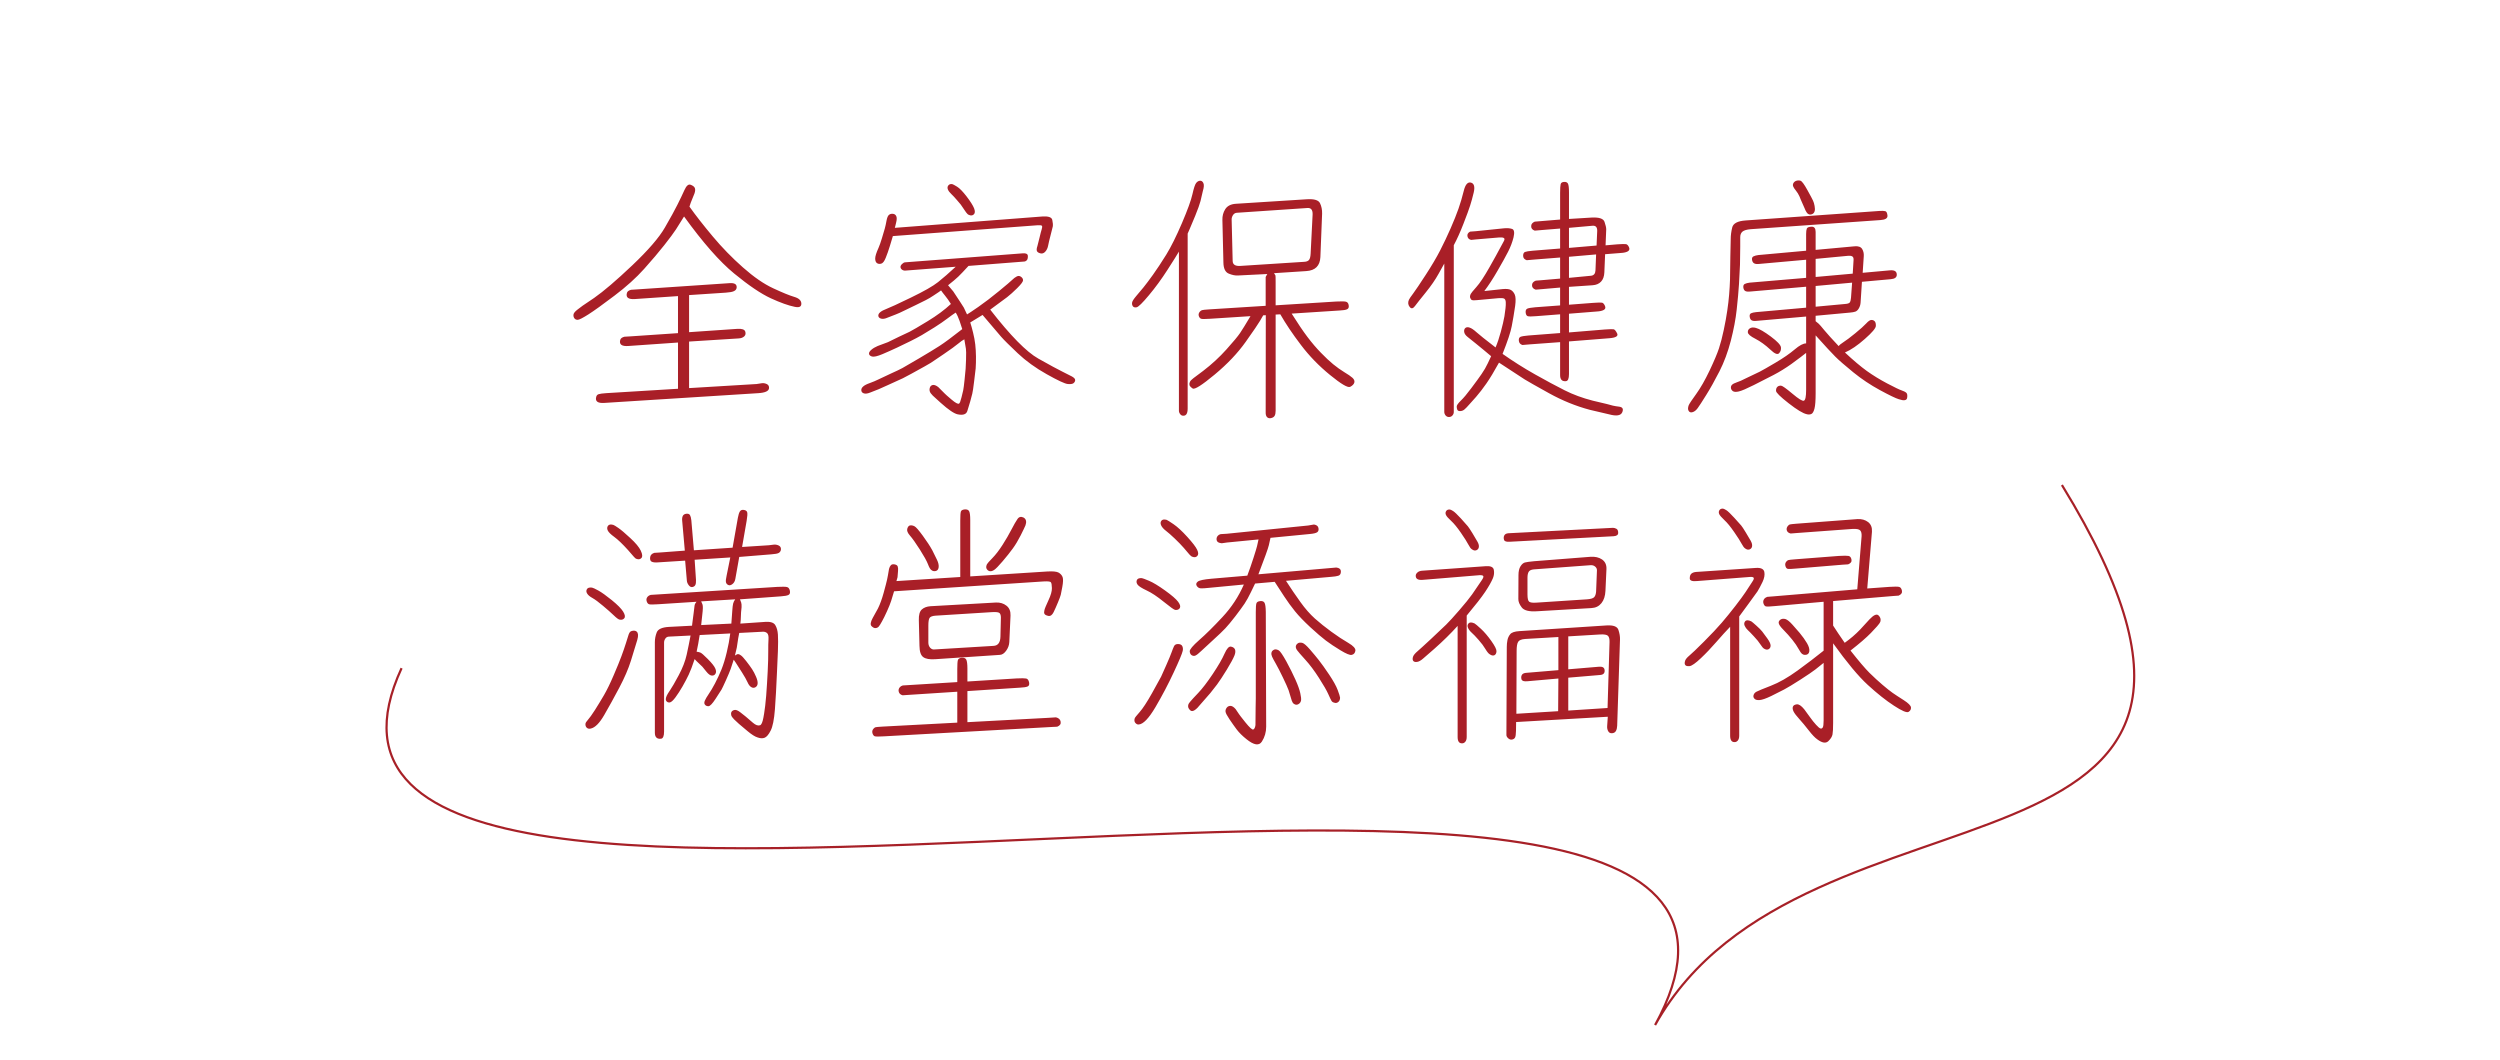 <svg xmlns="http://www.w3.org/2000/svg" width="640" height="271.297" viewBox="0 0 640 271.297"><path fill="#A91F27" d="M176.503 52.901c1.596 2.25 3.588 4.792 5.967 7.635 2.369 2.83 4.951 5.479 7.721 7.923 2.775 2.457 5.361 4.242 7.762 5.35 2.399 1.121 4.188 1.843 5.383 2.197 1.186.346 1.787.915 1.809 1.712.021.81-.549 1.078-1.701.829-1.605-.324-3.648-1.054-6.137-2.195-2.487-1.152-5.61-3.252-9.334-6.31-3.736-3.057-8.021-7.935-12.856-14.62-.796 1.303-1.495 2.411-2.078 3.316-.591.904-1.581 2.238-2.981 4.017-1.399 1.773-3.111 3.8-5.145 6.07-2.025 2.271-4.566 4.566-7.602 6.859-3.035 2.305-5.275 3.907-6.697 4.812-1.432.904-2.336 1.366-2.714 1.376-.386.012-.667-.128-.87-.407-.206-.29-.271-.626-.206-1 .066-.335.409-.745 1.021-1.217.626-.476 1.057-.797 1.314-.99l2.929-1.98c2.423-1.692 5.675-4.469 9.766-8.345 4.092-3.888 6.868-7.097 8.344-9.658 1.477-2.551 2.553-4.512 3.23-5.879.688-1.366 1.279-2.614 1.786-3.735.507-1.131 1.033-1.581 1.604-1.356.571.216.926.495 1.055.818.141.322.119.786-.074 1.367l-.98 2.433-.316.978zm-2.936 46.62v-11.833l-12.672.883c-1.713.129-2.414-.378-2.122-1.519.086-.399.44-.679 1.076-.852l1.485-.086 12.232-.829v-9.484l-10.973.752c-1.699.131-2.412-.374-2.109-1.517.074-.397.44-.679 1.064-.85l1.486-.098 23.75-1.603c1.283-.086 1.885.3 1.799 1.162-.045.386-.259.666-.668.871-.398.205-1.088.333-2.078.399l-9.431.624v9.495l12.392-.851c1.141-.064 1.8.162 1.98.679.174.517.088.936-.269 1.26-.364.323-.851.495-1.485.517l-12.618.797v11.916l17.291-1.043 1.376-.216c.443-.043.862.043 1.271.249.398.215.57.56.527 1.045-.074.731-.991 1.15-2.734 1.26l-39.404 2.496c-1.701.12-2.399-.387-2.111-1.518.086-.378.305-.623.647-.721.343-.109.979-.195 1.907-.258l18.391-1.127zM243.774 47.132c.171.033.58.26 1.235.657.647.397 1.466 1.236 2.445 2.507.969 1.271 1.604 2.273 1.907 3.015.287.733.269 1.259-.066 1.571-.334.323-.753.356-1.26.131-.238-.086-.475-.303-.733-.669l-1.354-1.98c-.098-.105-.432-.483-.969-1.141-.551-.646-1.034-1.162-1.455-1.562-.42-.387-.709-.774-.871-1.174-.15-.41-.107-.741.129-1.033.236-.279.571-.387.992-.322m4.164 20.941c-1.15 1.26-2.023 2.174-2.617 2.745-.59.56-1.461 1.302-2.615 2.207.506.569.947 1.088 1.325 1.571l1.767 2.681c.505.786.816 1.27.947 1.483l.505 1.078.312.657c.334-.184 1.303-.84 2.919-1.949 1.603-1.119 3.357-2.453 5.265-4.026 1.906-1.571 3.037-2.528 3.393-2.886.354-.354.73-.646 1.131-.85.406-.217.783-.184 1.138.096.356.269.519.583.485.928-.033.343-.527 1-1.507 1.969-.979.97-1.841 1.733-2.573 2.305-.731.569-2.176 1.626-4.316 3.186 5.166 6.645 9.268 10.821 12.294 12.521 3.026 1.702 5.071 2.812 6.138 3.328 1.064.517 1.883.927 2.465 1.25.57.312.861.624.85.947-.01.312-.16.569-.43.784-.269.206-.775.28-1.496.206-.723-.077-2.508-.904-5.362-2.509-2.853-1.593-5.33-3.391-7.428-5.371-2.101-1.993-3.521-3.393-4.243-4.223-.721-.817-2.304-2.679-4.748-5.576-.043.023-1.096.657-3.153 1.926.235.714.474 1.583.722 2.597.26 1.022.442 2.024.559 3.015.107.99.172 2.023.184 3.111.01 1.076-.012 2.087-.076 3.036-.064.548-.192 1.647-.396 3.305-.193 1.647-.357 2.702-.475 3.176-.109.474-.281 1.131-.517 1.959-.226.831-.485 1.657-.755 2.488-.278.838-1.088 1.107-2.433.838-.905-.172-2.367-1.15-4.383-2.959l-1.29-1.174c-.551-.464-.97-.882-1.248-1.26-.281-.378-.379-.795-.281-1.26.086-.464.334-.744.722-.85.386-.109.881.062 1.464.505l1.702 1.702c.105.129.667.624 1.679 1.485 1.012.862 1.659 1.217 1.947 1.064.195-.105.398-.634.636-1.603l.44-1.83c.086-.42.207-1.324.348-2.705.148-1.376.234-2.302.269-2.787.031-.484.062-1.26.105-2.336.045-1.528.033-2.455-.031-2.767l-.409-2.434c-.42.205-.947.581-1.593 1.121-.634.538-1.886 1.443-3.745 2.712-1.864 1.27-2.94 1.991-3.221 2.174-.281.184-.808.484-1.561.905l-3.469 1.918c-1.076.591-1.787.967-2.152 1.139l-3.877 1.767c-1.365.624-2.129.979-2.303 1.033l-2.111.83c-.698.289-1.248.375-1.657.246s-.636-.376-.679-.741c-.043-.366.109-.711.465-1.023.342-.313.926-.614 1.732-.895.807-.289 1.573-.612 2.283-.967.721-.355 1.742-.841 3.088-1.455 1.346-.603 2.336-1.076 2.952-1.411.624-.344 2.033-1.162 4.24-2.465 2.209-1.302 3.964-2.368 5.255-3.197 1.29-.828 3.23-2.273 5.825-4.307-.131-.442-.354-1.129-.679-2.066-.336-.938-.658-1.659-1.002-2.164-.526.333-1.238.85-2.141 1.528-.904.688-2.004 1.442-3.295 2.26-1.295.819-2.371 1.476-3.23 1.973-.861.493-1.819 1.001-2.876 1.529-1.055.526-2.207 1.086-3.454 1.669-1.25.59-2.51 1.149-3.779 1.688-1.283.538-2.154.733-2.64.604-.483-.14-.741-.378-.774-.701-.033-.322.174-.667.604-1.034.43-.374.969-.688 1.625-.967l2.617-.98 2.842-1.39 2.682-1.26c.73-.374 2.283-1.279 4.649-2.722 2.37-1.443 4.352-2.909 5.942-4.404-.505-.818-1-1.528-1.485-2.111-.483-.591-.827-1.043-1.033-1.357l-.667.476-1.248.829c-.635.431-1.303.828-2.004 1.184-.688.366-1.541.787-2.551 1.26l-2.811 1.356c-.979.485-1.755.84-2.305 1.045l-2.109.819c-.667.3-1.229.376-1.657.257-.431-.129-.667-.354-.71-.7-.033-.333.129-.656.496-.957.363-.302.924-.593 1.668-.873.741-.27 2.798-1.217 6.169-2.853 3.357-1.624 5.685-2.95 6.964-3.972 1.283-1.025 2.788-2.328 4.512-3.931l-12.801.979c-.312.043-.604-.02-.872-.184-.259-.172-.409-.386-.452-.646-.043-.269.076-.538.366-.828.278-.281.548-.432.798-.452l30.154-2.305c.841-.064 1.27.171 1.281.711.012.538-.098.903-.301 1.098-.216.205-.441.301-.701.301l-14.193 1.113zm-18.861-9.744l37.758-2.907c1.549-.107 2.409.193 2.549.883.152.698.195 1.248.131 1.669l-.947 3.757c-.064.248-.15.667-.271 1.25-.116.569-.354 1.064-.721 1.462-.365.398-.795.539-1.258.41-.474-.129-.766-.324-.871-.603-.109-.27-.066-.688.129-1.26.183-.669.376-1.442.58-2.303.195-.861.377-1.521.518-1.982.15-.462.162-.765.053-.902-.117-.131-.473-.184-1.064-.141l-37.09 2.776c-.162.593-.422 1.442-.776 2.573-.343 1.119-.698 2.121-1.056 3.003-.354.885-.742 1.38-1.161 1.485-.419.109-.774.066-1.078-.139-.288-.204-.44-.583-.452-1.152-.01-.569.28-1.497.861-2.776.238-.528.519-1.325.852-2.413.346-1.088.592-1.915.743-2.508.16-.593.312-1.259.44-2.004.141-.741.336-1.236.593-1.462.248-.238.581-.336.991-.312.408.02.709.203.893.558.195.366.184.948-.031 1.767l-.152.636-.163.635zM334.705 53.248l-18.142 1.227c-.399.043-.711.259-.949.634-.225.378-.332.756-.312 1.131l.26 10.572c.021.926.679 1.348 1.98 1.262l16.279-1.045c.592-.023 1.012-.172 1.258-.453.262-.292.4-.84.443-1.656l.506-10.002c.043-1.175-.398-1.736-1.323-1.67m-11.327 27.475c-.117.204-.398.678-.819 1.421-.419.731-1.646 2.528-3.669 5.383-2.035 2.864-4.674 5.652-7.936 8.364-3.264 2.714-5.135 3.899-5.63 3.563-.495-.333-.765-.635-.819-.904-.055-.258-.023-.515.107-.765.107-.278.41-.603.914-.979l2.488-1.863c2.195-1.679 4.178-3.51 5.954-5.49 1.776-1.97 2.94-3.381 3.497-4.21.562-.828 1.443-2.26 2.66-4.307l-10.314.667c-1.235.078-2.002.088-2.281.012-.279-.074-.494-.312-.635-.71-.129-.397-.031-.787.301-1.162.173-.173.354-.292.537-.347.195-.062.788-.129 1.8-.193l14.479-.914v-7.385l.41-.755-7.504.376c-.7.043-1.486-.116-2.369-.483-.883-.366-1.334-1.323-1.357-2.854l-.257-10.852c-.033-1.033.202-1.959.731-2.788.527-.828 1.421-1.29 2.68-1.378l18.261-1.162c1.829-.107 2.94.225 3.314 1.012.378.776.562 1.669.538 2.681l-.44 11.1c-.107 2.25-1.302 3.447-3.595 3.595l-8.27.538c.217.314.334.52.365.593.035.086.043.745.043 1.962v5.673l15.516-.971c1.271-.062 2.09-.053 2.476.043.397.098.636.399.71.916.088.517-.043.851-.408 1.022-.356.173-.98.271-1.885.313l-12.307.797c1.541 2.453 2.886 4.445 4.04 5.974 1.15 1.52 2.305 2.874 3.454 4.048 1.143 1.186 2.186 2.154 3.134 2.94.947.775 1.905 1.454 2.853 2.035.959.569 1.658 1.055 2.09 1.442.429.398.581.796.474 1.217-.119.419-.474.786-1.055 1.088-.593.312-2.316-.702-5.159-3.025-2.852-2.326-5.338-4.89-7.459-7.697-2.133-2.8-3.888-5.416-5.275-7.838l-1.197.062v24.601c0 .571-.086 1.002-.246 1.295-.172.3-.464.495-.883.6-.42.109-.773.033-1.045-.214-.268-.258-.398-.679-.377-1.271l.031-24.846-.666.03zm-19.337-20.92v44.787c0 1.271-.386 1.876-1.161 1.833-.291 0-.551-.131-.754-.41-.216-.269-.323-.562-.323-.885v-40.717c-.421.733-1.388 2.281-2.917 4.652-1.52 2.367-3.111 4.543-4.76 6.512-1.646 1.98-2.703 3.004-3.155 3.09s-.774 0-.957-.267c-.193-.262-.259-.583-.193-.959.062-.355.419-.905 1.055-1.657.646-.745 1.26-1.488 1.862-2.219.604-.745 1.412-1.821 2.434-3.24 1.014-1.412 2.143-3.136 3.392-5.136 1.238-2.016 2.573-4.706 4.017-8.075 1.442-3.381 2.336-5.838 2.679-7.386.345-1.54.659-2.499.938-2.854.269-.355.591-.56.97-.603.375-.033.678.15.881.571.217.419.174 1.107-.117 2.055l-.603 2.585c-.194.753-.646 2.023-1.366 3.8-.733 1.776-1.197 2.896-1.412 3.359-.208.465-.379.852-.51 1.164zM408.604 65.133l-6.945.603v5.395l5.619-.538c.732-.066 1.119-.519 1.162-1.356l.164-4.104zm.118-2.274l.163-3.745c.02-.947-.378-1.39-1.196-1.323l-6.029.538v5.135l7.062-.605zm2.303-.051l3.003-.26c1.197-.086 1.938-.096 2.242-.043.288.055.537.312.752.776.203.452.117.807-.28 1.055-.409.235-.979.376-1.743.419l-4.09.323-.195 4.664c-.043 1.01-.324 1.798-.838 2.345-.52.56-1.24.872-2.188.938l-6.029.409v4.574l6.181-.473c1.248-.087 2.001-.108 2.27-.054.28.054.53.323.745.795.226.474.129.819-.27 1.057-.397.227-.99.366-1.766.409l-7.16.569v4.793l9.184-.755c1.217-.088 1.973-.107 2.25-.053.28.053.58.417.904 1.086.312.679-.367 1.078-2.023 1.207l-10.314.816v8.354c0 1.162-.257 1.767-.775 1.821-.516.043-.893-.055-1.131-.324-.246-.257-.367-.678-.367-1.239v-8.429l-7.782.571-1.864.16c-.548-.172-.85-.526-.912-1.053-.066-.54.074-.886.409-1.036.331-.138 1.022-.257 2.044-.345l8.105-.624v-4.8l-6.047.472c-1.229.109-1.974.109-2.262 0-.281-.107-.453-.409-.508-.924-.054-.519.098-.852.432-1.002.334-.141 1.012-.26 2.014-.346l6.371-.474v-4.573l-4.414.386-1.828.152c-.647-.207-.969-.593-.947-1.164 0-.505.312-.884.947-1.141l1.517-.119 4.726-.409v-5.395l-6.683.528-1.864.161c-.623-.204-.936-.604-.916-1.161 0-.507.164-.819.476-.948.323-.129.979-.237 1.991-.323l6.996-.562v-5.112l-4.628.377-1.864.161c-.633-.214-.936-.604-.912-1.162 0-.507.301-.885.912-1.143l1.541-.128 4.951-.409v-6.783c0-1.195.055-1.959.141-2.293.098-.345.391-.528.873-.56.484-.033.819.117.991.44.183.334.269 1.1.269 2.326v6.717l5.803-.355c1.918-.097 3.014.27 3.295 1.111.292.839.433 1.475.433 1.894l-.168 4.108zm-31.038 11.703l4.705-.507c.947-.086 1.635-.012 2.068.214.429.238.771.636 1.021 1.197.246.569.281 1.539.098 2.905-.293 1.98-.582 3.704-.874 5.19-.278 1.485-1.064 3.844-2.347 7.084 2.648 1.862 5.404 3.617 8.279 5.233 2.876 1.614 5.395 2.981 7.59 4.079 2.188 1.109 4.598 1.992 7.245 2.671l3.575.85c1.064.335 2.091.56 3.058.667.972.098 1.259.581.894 1.442-.367.862-1.486 1.045-3.357.538l-4.953-1.162c-3.556-.947-7.021-2.356-10.41-4.23-3.381-1.873-5.459-3.057-6.247-3.542-.774-.493-2.972-1.937-6.588-4.308-1.237 2.25-2.313 4.028-3.219 5.331-.905 1.302-1.788 2.444-2.647 3.435l-1.638 1.829c-.569.657-1.002 1.109-1.313 1.368-.301.27-.656.418-1.064.441-.422.031-.68-.086-.799-.355-.106-.28-.161-.562-.14-.873.021-.301.376-.784 1.055-1.452.69-.657 1.583-1.724 2.683-3.2 1.107-1.474 1.98-2.667 2.617-3.595.643-.924 1.171-1.841 1.59-2.745l.862-1.828c-.882-.712-1.54-1.26-1.958-1.639l-1.961-1.604c-.838-.699-1.528-1.249-2.066-1.659-.526-.407-.838-.838-.914-1.29-.064-.452.033-.796.3-1.033.28-.227.646-.258 1.121-.086.472.159 1.053.56 1.731 1.174.689.624 2.316 1.926 4.878 3.896.485-1.129.936-2.477 1.356-4.036.422-1.55.722-2.864.916-3.94l.279-2.078c.064-.571.086-1.076.064-1.519-.021-.44-.141-.741-.355-.894-.226-.159-.721-.202-1.506-.149l-5.545.505c-.637.066-1.043.066-1.238-.01-.184-.076-.336-.26-.453-.548-.118-.305-.063-.647.141-1.045.086-.195.561-.776 1.432-1.755.883-.98 1.992-2.649 3.338-5.03 1.345-2.378 2.207-3.938 2.593-4.692.39-.765.733-1.391 1.025-1.886.3-.495.321-.807.062-.947-.245-.129-.624-.182-1.131-.139l-5.962.505-1.26.129c-.528-.105-.842-.409-.947-.912-.109-.507.117-.905.666-1.209l1.541-.117 7.126-.733c.819-.073 1.507-.03 2.068.152.558.172.688.894.397 2.152-.302 1.217-.764 2.445-1.388 3.673-.636 1.236-1.528 2.862-2.702 4.877-1.163 2.022-2.294 3.756-3.392 5.21zm-7.816-11.737v42.677c0 .336-.107.636-.333.894-.216.259-.507.399-.862.409-.366.012-.656-.117-.893-.386-.227-.281-.347-.581-.347-.917v-37.982c-.16.28-.655 1.162-1.474 2.647-.829 1.497-1.917 3.08-3.271 4.749-1.357 1.679-2.285 2.843-2.77 3.498-.494.669-.947.733-1.356.195-.419-.538-.472-1.143-.183-1.81.108-.258.475-.796 1.1-1.626.611-.829 1.689-2.422 3.209-4.769 1.527-2.348 2.754-4.426 3.692-6.255.936-1.831 1.829-3.704 2.669-5.621.84-1.916 1.507-3.585 2.014-5.027.506-1.443.959-2.972 1.357-4.586.397-1.626 1.01-2.326 1.828-2.121.819.214 1.066 1.055.722 2.53-.312 1.303-.612 2.41-.915 3.338-.29.924-.861 2.477-1.701 4.641-.838 2.165-1.669 4.005-2.486 5.522zM447.448 85.072c-.031-.442.141-.786.527-1.024.386-.245.893-.28 1.528-.106.904.247 2.176.99 3.833 2.217 1.648 1.228 2.507 2.145 2.585 2.745.074.604-.086 1.111-.483 1.53-.402.419-1.143.119-2.211-.915-1.291-1.196-2.562-2.121-3.829-2.779-1.282-.644-1.93-1.206-1.95-1.668m12.338-38.768c.397-.141.787-.152 1.154-.033.362.129.943.914 1.742 2.368.808 1.455 1.291 2.359 1.455 2.733.172.367.312.831.405 1.381.109.558.109 1.01-.008 1.354-.12.357-.323.593-.636.712-.3.129-.592.141-.861.031-.367-.117-.732-.667-1.107-1.636l-.947-2.143-.316-.788c-.245-.548-.557-1.053-.924-1.505-.379-.452-.604-.807-.701-1.088-.094-.269-.074-.538.065-.797.141-.266.367-.461.679-.589zm-14.287 14.415v2.434c0 1.786-.02 3.326-.062 4.618-.043 1.293-.133 2.927-.25 4.888-.128 1.97-.322 4.167-.592 6.59-.258 2.434-.765 5.093-1.506 7.988-.756 2.883-1.723 5.5-2.92 7.847-1.205 2.348-2.324 4.361-3.381 6.04-1.041 1.681-1.773 2.8-2.172 3.35-.401.55-.83.894-1.295 1.033-.46.15-.807.043-1.021-.312-.227-.355-.215-.841.012-1.455.172-.397.808-1.366 1.926-2.896 1.107-1.538 2.25-3.529 3.424-5.995 1.162-2.455 1.958-4.35 2.391-5.664.43-1.313.85-2.897 1.236-4.747.39-1.843.689-3.5.896-4.952.215-1.442.367-2.8.473-4.069.108-1.259.183-2.554.226-3.875l.085-5.934.098-4.479c0-.883.129-1.852.379-2.896.258-1.055 1.4-1.657 3.443-1.798l34.278-2.433c.659-.043 1.142-.023 1.454.055.312.062.507.452.573 1.13.062.688-.538 1.065-1.798 1.15l-33.214 2.336c-1.014.086-1.712.292-2.102.614-.386.322-.581.808-.581 1.432zm19.305 10.185l9.496-.851.214-3.532c.023-.44-.086-.733-.331-.882-.238-.141-.605-.194-1.088-.152l-8.291.786v4.631zm0 7.612l7.569-.7c.624-.045 1.021-.174 1.181-.409.152-.227.262-.634.305-1.195l.281-3.854-9.336.852v5.306zm7.503 11.724c2.164 2.024 4.04 3.596 5.61 4.735 1.584 1.131 3.326 2.197 5.222 3.198 1.907 1.002 3.132 1.593 3.681 1.767.539.183.947.388 1.197.613.246.236.32.679.203 1.324-.117.657-.83.764-2.133.321-.772-.235-2.379-1-4.812-2.323-2.421-1.314-4.702-2.831-6.835-4.566-2.133-1.743-3.681-3.078-4.62-4.026-.947-.945-2.625-2.755-5.016-5.426v14.761c0 1.894-.097 3.23-.303 4.005-.203.785-.484 1.238-.839 1.378-.354.129-.722.15-1.1.043-.991-.204-2.55-1.152-4.683-2.819-2.141-1.669-3.205-2.726-3.217-3.166s.097-.787.33-1.014c.227-.235.551-.331.972-.312.343.033 1.302.721 2.897 2.057 1.582 1.335 2.562 1.939 2.936 1.788.391-.152.573-1.088.573-2.812v-9.429c-.292.257-.757.612-1.388 1.076l-2.426 1.798c-1.474 1.043-2.979 1.98-4.531 2.788-1.539.807-3.229 1.669-5.061 2.583-1.829.914-3.1 1.464-3.811 1.626-.721.174-1.228.139-1.539-.076-.301-.226-.465-.495-.496-.818-.031-.332.066-.601.289-.817.238-.227.646-.431 1.217-.624.584-.183 1.411-.55 2.476-1.098l3.381-1.616c.69-.354 2.047-1.129 4.052-2.314 2.012-1.185 3.638-2.315 4.885-3.368 1.248-1.069 2.238-1.583 2.952-1.563v-6.879l-12.653 1.1c-.6.062-1.041.02-1.303-.141-.269-.151-.428-.464-.494-.916-.051-.452.055-.743.354-.881.292-.131.726-.238 1.294-.293l12.802-1.143v-5.361l-14.255 1.229c-.637.066-1.076.023-1.346-.141-.258-.16-.422-.462-.477-.912-.043-.453.078-.757.391-.896.301-.149.721-.259 1.236-.323l14.45-1.227v-4.64l-12.018 1.076c-.593.064-1.021.012-1.31-.162-.281-.162-.453-.462-.52-.893s.066-.733.379-.884c.312-.161.74-.269 1.26-.335l12.208-1.107v-4.285c0-.614.062-1.064.172-1.367.116-.313.526-.474 1.216-.495.699-.021 1.045.419 1.045 1.324v4.608l9.967-.916c.959-.086 1.607.141 1.938.679.323.538.464 1.143.421 1.809l-.281 4.296 7-.636c1.186-.096 1.754.29 1.73 1.174-.02.645-.525 1.012-1.535 1.098l-7.386.666-.347 5.363c-.043.529-.191 1.001-.441 1.432-.245.431-.549.712-.893.84-.354.117-.807.205-1.381.248l-8.793.816v1.391l.785.646c.206.183.689.732 1.43 1.647.758.914 1.974 2.271 3.686 4.08.184-.269.612-.624 1.271-1.045.666-.419 1.656-1.162 2.971-2.238 1.311-1.066 2.238-1.906 2.788-2.497.55-.603.99-.905 1.321-.915.336-.012.625.096.854.322.233.236.331.636.312 1.217-.023.581-.959 1.689-2.822 3.328-1.857 1.644-3.549 2.796-5.089 3.465zM177.829 143.298l.344 5.178c.023.559-.031.991-.16 1.26-.119.27-.367.452-.721.538-.355.086-.68-.076-.979-.464-.292-.386-.452-.775-.476-1.15l-.441-5.135-6.9.44c-.744.062-1.281.01-1.646-.162-.354-.162-.494-.56-.409-1.164.064-.526.409-.893 1.045-1.107l1.517-.097 6.31-.475-.667-7.568c-.066-.528-.012-.957.139-1.293.162-.331.462-.525.914-.58.453-.055.765.064.938.345.162.29.279.731.346 1.345l.654 7.666 9.906-.668 1.355-7.666c.131-.729.305-1.27.507-1.603.216-.336.55-.474 1.023-.398.474.074.765.279.853.601.096.324.053 1.057-.141 2.188l-1.164 6.695 6.848-.44 1.292-.16c.44-.043.862.043 1.271.246.409.216.591.571.526 1.076-.064.356-.248.626-.56.809-.302.172-.938.291-1.905.355l-8.203.668-1.003 5.641c-.108.591-.366 1.033-.765 1.324-.396.3-.752.366-1.064.204-.323-.15-.506-.399-.572-.721-.062-.322-.01-.872.164-1.625l.947-4.694-9.123.591zm-26.593 43.214c-.44.107-.786.021-1.045-.236-.245-.259-.354-.593-.312-.99.023-.237.237-.581.646-1.033.41-.452 1.002-1.283 1.786-2.499.776-1.227 1.54-2.486 2.305-3.791.753-1.302 1.583-2.99 2.476-5.08.893-2.078 1.553-3.692 1.98-4.854.434-1.152.819-2.293 1.174-3.404.346-1.119.572-1.851.69-2.195.117-.343.269-.593.452-.743.193-.138.463-.224.808-.235.343-.012.612.074.808.257.194.172.3.432.333.776.032.333-.043.796-.205 1.376-.44 1.477-.99 3.24-1.626 5.31-.645 2.057-1.636 4.361-2.98 6.901-1.348 2.552-2.627 4.866-3.834 6.954-1.206 2.098-2.356 3.249-3.456 3.486zm.312-36.088c.26.043.808.302 1.65.765.838.462 1.98 1.28 3.433 2.454 1.452 1.186 2.411 2.152 2.886 2.917.474.764.58 1.337.312 1.692-.259.354-.669.483-1.206.374-.279-.043-.774-.397-1.486-1.086-.709-.679-1.636-1.507-2.776-2.455-1.13-.959-2.035-1.626-2.692-1.992-.666-.366-1.119-.74-1.355-1.141-.249-.388-.271-.754-.065-1.119.191-.356.633-.485 1.299-.409zm5.459-16.052c.195.062.625.322 1.293.784.679.464 1.702 1.325 3.066 2.597 1.369 1.26 2.262 2.336 2.684 3.24.418.905.471 1.529.149 1.862-.312.333-.722.409-1.226.226-.238-.064-.486-.271-.755-.602l-1.452-1.669c-1.412-1.562-2.574-2.671-3.5-3.35-.926-.667-1.488-1.227-1.69-1.679-.206-.452-.171-.853.074-1.184.259-.345.712-.408 1.357-.225zm30.22 25.268c.109-1.345.183-2.444.237-3.283.055-.84.129-1.454.215-1.83.098-.377.271-.743.531-1.098l-8.712.525c.15.301.257.551.333.765.076.205.107.528.098.959-.01.432-.064 1.013-.15 1.755-.075.733-.173 1.593-.28 2.583l7.728-.376zm-9.398 9.086c-.568 1.723-1.076 3.049-1.517 3.984-.442.936-.971 1.938-1.573 2.993-.614 1.066-1.227 2.014-1.83 2.833-.613.816-1.096 1.247-1.453 1.29s-.646-.064-.861-.335c-.227-.258-.205-.72.076-1.365.128-.302.418-.787.893-1.476.474-.679 1.205-1.948 2.195-3.8.99-1.853 1.668-3.607 2.035-5.275.367-1.681.699-3.307.99-4.879l-5.576.281c-.388.021-.678.195-.883.505-.215.323-.322.657-.322 1.012v22.772c0 1.185-.269 1.797-.797 1.852-.538.053-.938-.055-1.184-.323-.262-.258-.378-.679-.378-1.238v-23.16c0-.816.151-1.646.474-2.485.312-.84 1.336-1.312 3.059-1.422l5.986-.312c.021-.257.043-.44.064-.571l.344-2.647c.105-1.012.193-1.659.236-1.929.053-.269.119-.452.184-.537l.312-.441-9.84.636c-1.24.086-2.003.086-2.293 0-.281-.086-.496-.345-.626-.787-.139-.441-.043-.839.302-1.205.16-.184.422-.324.753-.409l1.571-.098 30.857-1.948c1.259-.063 2.078-.053 2.454.043.378.098.624.419.733.97.098.537-.023.893-.391 1.066-.353.171-.998.278-1.945.345l-10.444.765c.129.288.226.568.312.826.086.271.119.659.096 1.186l-.129 1.292-.086 1.991-.097.916 6.395-.44c1.313-.086 2.154.184 2.542.816.389.636.613 1.445.679 2.443.064 1.002.064 2.391 0 4.18l-.247 5.619c-.15 3.552-.324 6.652-.518 9.302-.204 2.649-.57 4.479-1.1 5.49-.514 1.012-1.033 1.616-1.537 1.81-.506.204-1.109.173-1.798-.076-.657-.193-1.519-.731-2.583-1.626-1.078-.894-1.81-1.518-2.207-1.86-.4-.347-.819-.733-1.24-1.154-.42-.419-.667-.785-.733-1.098-.073-.321-.043-.591.088-.816.138-.238.388-.399.743-.476.354-.086.828.086 1.421.528l1.485 1.173 1.831 1.572c.71.613 1.323.818 1.829.635.354-.13.635-.773.852-1.959l.182-1.033c.195-1.119.366-2.647.529-4.576.148-1.938.277-4.006.387-6.201s.152-3.907.141-5.147c-.012-1.227.012-2.25.064-3.066.053-.819-.064-1.357-.367-1.616-.29-.246-.656-.367-1.098-.344l-6.027.312c-.119.593-.207 1.021-.25 1.302l-.375 2.455-.475 2.025c.377-.261.656-.378.83-.366.184.01.419.117.709.331.301.207.753.702 1.357 1.476.612.786 1.107 1.465 1.486 2.036.375.581.721 1.226 1.021 1.947.312.712.441 1.293.408 1.735-.03.44-.214.753-.559.957-.355.205-.712.193-1.076-.033-.367-.214-.688-.635-.957-1.259-.281-.624-.733-1.42-1.357-2.41l-1.649-2.585-.526-.765c-.301.948-.56 1.733-.775 2.369-.227.634-.625 1.581-1.205 2.874-.57 1.28-.959 2.078-1.141 2.411-.195.324-.7 1.109-1.52 2.359-.818 1.259-1.421 1.883-1.82 1.895-.387.01-.687-.12-.893-.378-.215-.258-.227-.612-.031-1.055.194-.442.516-1 .99-1.69.474-.679 1.012-1.593 1.613-2.724.594-1.141 1.143-2.314 1.639-3.531.495-1.228.947-2.682 1.356-4.394.409-1.7.71-3.314.905-4.854l-7.83.409c-.062.257-.096.431-.096.538l-.279 1.7c-.13.721-.269 1.39-.408 2.025.312.043.611.107.914.205.29.095.947.645 1.947 1.669 1.014 1.021 1.649 1.818 1.895 2.378.26.569.281 1.033.076 1.379-.192.345-.504.505-.926.485-.421-.023-.893-.357-1.421-1.025-.528-.667-.86-1.076-1.013-1.248l-1.539-1.474-.439-.477zM232.263 135.352c.152-.526.398-.808.753-.851.356-.043.733.031 1.111.236.376.192 1.076 1.002 2.11 2.411 1.033 1.412 1.84 2.647 2.433 3.726l1.194 2.424c.355.741.496 1.377.432 1.926-.076.551-.336.872-.764.96-.434.096-.799.01-1.119-.271-.27-.181-.562-.688-.862-1.495-.312-.807-1.003-2.059-2.067-3.735-1.078-1.681-1.918-2.876-2.529-3.564-.606-.691-.844-1.284-.692-1.767m29.802-2.843c.322.195.515.464.591.807.076.346.021.745-.139 1.186-.151.377-.562 1.227-1.216 2.539-.67 1.313-1.338 2.435-2.024 3.372-.679.937-1.54 2.024-2.585 3.25-1.045 1.227-1.778 1.981-2.207 2.25-.432.281-.807.376-1.143.303-.322-.076-.569-.27-.752-.581-.184-.312-.152-.712.073-1.197.109-.215.583-.741 1.411-1.591.831-.853 1.691-1.972 2.574-3.35.881-1.378 1.636-2.681 2.281-3.931.646-1.236 1.154-2.141 1.552-2.702.387-.57.915-.691 1.584-.355zm-8.044 24.191l-14.598.916c-.753.064-1.236.257-1.453.569-.205.312-.312.971-.312 1.961v4.348c0 .528.15.96.451 1.314.314.343.658.495 1.068.452l15.168-.916c1.131-.062 1.724-.839 1.767-2.336l.116-4.886c0-.53-.104-.905-.32-1.154-.227-.236-.853-.33-1.887-.268zm1.928 10.949l-16.526 1.108c-1.41.098-2.434-.075-3.058-.528-.636-.452-.959-1.407-.979-2.885l-.164-6.588c-.043-1.324.217-2.24.767-2.735.538-.483 1.281-.765 2.207-.829l16.772-.945c1.057-.045 1.95.227 2.683.807.74.57 1.086 1.42 1.043 2.529l-.312 6.813c-.043.776-.312 1.51-.81 2.197-.492.679-1.032 1.037-1.623 1.056zm-7.568-20.089l19.744-1.26c1.433-.085 2.39.012 2.886.291.494.291.83.669 1.014 1.141.172.476.15 1.314-.078 2.542l-.387 1.981c-.118.44-.365 1.107-.742 2-.367.895-.73 1.714-1.098 2.469-.367.74-.818 1.053-1.357.947-.537-.121-.861-.293-.979-.528-.121-.229-.121-.538-.012-.948.074-.376.432-1.216 1.033-2.521.615-1.303.904-2.346.882-3.131-.02-.798-.105-1.293-.267-1.485-.15-.207-.787-.27-1.907-.207l-38.23 2.521c-.269.948-.517 1.776-.753 2.477-.227.711-.593 1.593-1.066 2.649-.485 1.064-.904 1.926-1.27 2.571-.356.657-.635 1.098-.83 1.324-.203.237-.474.366-.807.399-.334.033-.68-.141-1.045-.505-.355-.366-.258-1.057.292-2.068l1.356-2.455c.539-1.1 1.033-2.454 1.475-4.07.44-1.626.732-2.712.85-3.283.129-.569.301-1.496.507-2.776.105-.398.257-.712.462-.926.193-.229.518-.303.957-.229.443.078.712.261.808.55.098.302.121.679.076 1.143l-.129 1.603-.278.98 16.342-1.043v-14.439c0-1.228.055-1.992.152-2.304.105-.322.428-.505.979-.56.549-.043.926.098 1.119.431.204.335.302 1.109.302 2.305v14.414zm-3.317 37.433v-7.912l-12.11.786-1.886.128c-.528-.149-.86-.44-.981-.883-.128-.44-.031-.838.281-1.193.172-.194.41-.345.732-.442l1.572-.096 12.392-.766v-3.369c0-1.195.055-1.96.162-2.283.106-.333.442-.517.99-.569.56-.055.937.098 1.141.452.194.365.3 1.131.3 2.305v3.314l12.588-.788c1.259-.062 2.078-.053 2.454.023.376.086.626.41.743.968.119.562-.012.916-.367 1.068-.354.159-.99.257-1.895.3l-13.523.883v7.957l20.662-1.109 2.013-.129c.702.172 1.1.548 1.196 1.119.105.583-.183 1.012-.885 1.281l-1.356.066-43.021 2.399c-1.26.076-2.023.076-2.305-.01-.27-.076-.473-.347-.612-.787-.129-.44-.033-.839.3-1.195.174-.193.336-.302.508-.345.171-.043.775-.098 1.828-.16l19.079-1.013zM291.521 185.469c-.291.043-.569-.086-.85-.378-.27-.291-.336-.69-.184-1.195.055-.193.483-.731 1.271-1.614.783-.884 1.84-2.486 3.154-4.823 1.314-2.336 2.088-3.746 2.336-4.241.237-.495.688-1.485 1.333-2.982.659-1.486 1.1-2.562 1.337-3.221.227-.644.441-1.172.625-1.571.192-.398.549-.593 1.088-.57.537.02.881.203 1.043.551.162.354.193.74.107 1.181-.15.702-.915 2.543-2.314 5.535-1.4 3.005-2.95 5.954-4.65 8.85-1.711 2.905-3.134 4.392-4.296 4.478m.787-37.469c.191.023.808.25 1.83.679 1.033.433 2.411 1.26 4.123 2.488 1.711 1.228 2.82 2.195 3.338 2.885.516.698.656 1.238.431 1.614-.237.379-.624.528-1.174.476-.269-.023-1.24-.713-2.919-2.068-1.666-1.356-3.133-2.337-4.393-2.918-1.26-.593-2.035-1.088-2.324-1.486-.28-.397-.345-.785-.183-1.162.15-.377.581-.55 1.271-.508zm6.34-14.922c.194.066.786.442 1.786 1.121 1.002.688 2.176 1.765 3.521 3.25 1.345 1.478 2.188 2.585 2.518 3.295.336.711.355 1.239.043 1.571-.3.347-.721.421-1.235.228-.237-.063-.495-.259-.8-.603l-1.419-1.668c-.624-.712-1.399-1.52-2.326-2.402-.926-.883-1.69-1.55-2.292-2.012-.594-.465-1.001-.929-1.195-1.381-.205-.45-.184-.838.064-1.162.236-.323.688-.409 1.335-.237zm5.588 47.222c.042-.131.202-.366.507-.73.289-.357.967-1.088 2.012-2.188 1.055-1.107 2.293-2.724 3.715-4.844 1.409-2.121 2.423-3.855 3.004-5.189.593-1.336 1.15-1.938 1.688-1.81.54.119.873.379 1.014.765.128.397.086.883-.141 1.474-.323.8-.969 2.005-1.959 3.63-.991 1.615-1.831 2.896-2.519 3.834-.701.924-1.271 1.656-1.713 2.184l-2.454 2.811c-1.217 1.551-2.1 2.098-2.647 1.636-.55-.464-.722-.99-.507-1.573zm28.831-.981c-.086.442-.324.765-.699.959-.377.205-.744.172-1.098-.076-.238-.128-.422-.397-.57-.816l-.818-2.683c-.26-.698-.745-1.786-1.455-3.26-.709-1.487-1.325-2.659-1.809-3.521-.496-.861-.828-1.476-.979-1.84-.162-.379-.205-.702-.141-1.003.055-.292.248-.537.581-.721.323-.195.755-.152 1.271.129.387.226 1.033 1.173 1.95 2.83.902 1.669 1.688 3.221 2.323 4.652.648 1.442 1.057 2.604 1.248 3.479.196.871.261 1.495.196 1.871zm9.991-.721c0 .495-.16.884-.484 1.131-.323.26-.688.293-1.088.129-.278-.062-.482-.214-.635-.462-.139-.236-.418-.808-.817-1.712s-1.194-2.283-2.38-4.135c-1.182-1.851-2.346-3.4-3.486-4.65-1.131-1.249-1.832-2.057-2.078-2.399-.26-.348-.379-.667-.367-.96.012-.3.16-.569.465-.807.288-.238.709-.293 1.26-.141.396.129 1.033.679 1.895 1.669.859.99 1.626 1.906 2.293 2.757.678.861 1.55 2.078 2.626 3.681 1.066 1.595 1.798 2.909 2.186 3.942.383 1.033.59 1.678.61 1.957zm-21.576.216v-22.082c0-1.194.055-1.959.162-2.282.106-.324.431-.516.98-.569.55-.055.915.097 1.098.44.192.343.302 1.119.321 2.326l.098 29.391c0 1.388-.366 2.659-1.098 3.802-.721 1.141-2.033.936-3.951-.616-1.053-.838-1.884-1.667-2.496-2.477-.604-.807-1.217-1.678-1.842-2.604-.627-.924-.957-1.56-1.012-1.914-.055-.367.043-.712.29-1.045.235-.336.591-.495 1.055-.476.378.045.788.313 1.228.818l.851 1.26c0 .043.55.756 1.638 2.121 1.096 1.356 1.774 1.98 2.055 1.84.27-.14.453-.505.539-1.119.023-.288.023-.73.012-1.313-.012-.569 0-1.624.031-3.154.032-1.517.041-2.304.041-2.347zm7.731-30.124c1.219 1.896 2.444 3.692 3.683 5.416 1.227 1.712 2.465 3.121 3.715 4.242 1.249 1.107 2.658 2.238 4.209 3.369 1.562 1.141 3.002 2.088 4.328 2.853 1.324.774 1.926 1.452 1.828 2.033-.105.593-.416.938-.945 1.046-.442.108-1.399-.279-2.852-1.162-1.467-.884-2.715-1.724-3.748-2.498-1.023-.773-2.359-1.928-4.004-3.434-1.639-1.521-2.94-2.875-3.909-4.07-.97-1.195-1.896-2.477-2.778-3.821l-2.109-3.24-.312-.476-5.018.44c-.15.271-.506.992-1.053 2.176-.562 1.174-1.1 2.152-1.627 2.952-.527.783-1.313 1.859-2.348 3.217-1.045 1.356-1.906 2.39-2.572 3.102-.68.722-1.713 1.712-3.112 2.98-1.399 1.271-2.421 2.23-3.09 2.854-.657.636-1.152 1.012-1.464 1.152-.312.139-.637.107-.948-.076-.312-.194-.483-.526-.517-1.002-.033-.462.774-1.431 2.424-2.886 1.656-1.442 3.638-3.399 5.942-5.876 2.313-2.466 4.146-5.256 5.49-8.345l-8.926.851c-.969.109-1.669.152-2.098.129-.433-.02-.767-.227-1.023-.612-.247-.389-.184-.755.224-1.088.4-.344 1.574-.593 3.533-.765l9.173-.785c.548-1.455 1.076-2.962 1.581-4.545.508-1.571.808-2.583.916-3.026l.377-1.699-8.074.787-1.325.191c-.776-.062-1.216-.322-1.313-.765-.096-.44 0-.818.271-1.131.171-.214.407-.354.731-.44l1.571-.096 20.821-2.111 1.51-.258c.678.107 1.053.41 1.15.905s-.01.85-.312 1.064c-.3.226-.947.378-1.904.464l-10.066.979-.421 1.896c-.202.861-1.098 3.338-2.671 7.439l19.24-1.669.689-.064c.787.086 1.174.42 1.186 1.012.01.582-.207.948-.648 1.088-.439.129-1.002.227-1.699.27l-11.706 1.033zM413.05 137.277l-26.561 1.411c-.859.064-1.355-.108-1.464-.519-.117-.407-.098-.773.075-1.096.172-.335.518-.519 1.044-.562l26.776-1.388c.246 0 .538.074.85.227.312.151.484.495.484 1.045.013.54-.386.839-1.204.882m-41.891-6.846c.172.023.453.151.838.397.389.237 1.058.885 2.015 1.918.958 1.044 1.55 1.712 1.765 1.991.227.28.615.871 1.174 1.775.549.905.98 1.627 1.271 2.152.301.52.42.981.365 1.369s-.257.667-.613.818c-.355.16-.743.086-1.174-.237-.268-.16-.571-.56-.893-1.193-.324-.636-.957-1.638-1.905-3.016-.947-1.379-1.788-2.4-2.509-3.06-.724-.666-1.174-1.162-1.324-1.517-.162-.343-.152-.667.031-.969.172-.31.495-.45.959-.428zm6.34 29.175c.227.131.776.593 1.639 1.391.859.795 1.742 1.828 2.636 3.088.893 1.26 1.335 2.133 1.325 2.616-.012.485-.172.819-.484 1.014-.322.184-.721.129-1.205-.194-.314-.16-.689-.612-1.121-1.334-.43-.732-1.01-1.521-1.766-2.371-.742-.85-1.335-1.462-1.766-1.84-.431-.387-.742-.796-.945-1.238-.195-.44-.152-.816.139-1.152.301-.322.816-.313 1.548.02zm-2.023-2.023v31.071c0 .526-.117.936-.354 1.229-.247.3-.538.429-.874.409-.73 0-1.096-.538-1.096-1.638v-28.422c-1.723 1.915-3.715 3.876-5.965 5.866l-2.874 2.498c-.604.528-1.143.818-1.595.861-.453.055-.765-.043-.947-.29-.172-.26-.184-.624-.01-1.109.149-.377.516-.819 1.109-1.324.58-.505 1.766-1.571 3.53-3.219 1.765-1.638 3.036-2.843 3.831-3.628.787-.774 1.895-1.991 3.338-3.66 1.442-1.659 2.542-3.016 3.295-4.07l2.467-3.619c.375-.547.504-.904.375-1.076-.128-.171-.396-.235-.818-.226l-14.661 1.207c-1.229.106-1.821-.26-1.798-1.076 0-.271.139-.54.418-.798.28-.27.678-.421 1.186-.464l16.342-1.162c1.239-.086 1.918.227 2.047.947.129.71.055 1.412-.227 2.109-.398.948-1.057 2.112-1.98 3.5-.927 1.391-2.511 3.415-4.739 6.084zm15.558-9.68v4.254c0 1.033.141 1.657.44 1.883.29.215.894.303 1.798.238l12.996-.85c.967-.066 1.583-.26 1.859-.572.27-.313.434-.797.477-1.452l.215-5.428c0-.354-.152-.667-.453-.924-.312-.27-.689-.39-1.15-.366l-14.579 1.076c-.646.063-1.076.269-1.29.613-.205.345-.313.852-.313 1.528zm20.218-2.238l-.257 5.61c-.066 1.312-.398 2.346-1.026 3.132-.624.775-1.462 1.195-2.538 1.259l-14.006.819c-1.972.129-3.264-.205-3.857-.979-.6-.776-.893-1.51-.871-2.176l.033-6.095c0-.957.172-1.722.517-2.262.345-.548.731-.87 1.141-.979.409-.107 1.197-.215 2.347-.324l14.416-1.129c1.193-.087 2.188.15 2.983.688.783.552 1.16 1.36 1.118 2.436zm-9.776 36.239l10.057-.657.508-16.881c.02-.776-.109-1.303-.402-1.594-.277-.278-.912-.399-1.902-.356l-8.26.495v8.431l7.947-.667c.881-.064 1.334.257 1.365.969.035.7-.344 1.088-1.15 1.152l-8.162.69v8.418zm-2.592.16l.062-8.364-7.945.7c-.861.086-1.357-.076-1.486-.474-.128-.397-.106-.765.053-1.088.152-.324.496-.517 1.023-.581l8.355-.7v-8.482l-8.517.505c-.925.064-1.517.302-1.776.722-.27.419-.397 1.206-.397 2.337l-.064 16.085 10.692-.66zm12.711 1.423l-23.47 1.355-.031 2.24c-.021.883-.097 1.454-.237 1.712-.129.269-.377.44-.731.526-.364.086-.7-.02-1.033-.322-.323-.29-.474-.591-.452-.914l.096-22.46c0-.603.055-1.195.173-1.767.107-.558.345-1.064.712-1.505.355-.442 1.141-.712 2.357-.787l22.305-1.453c1.748-.106 2.758.279 3.038 1.162.292.884.421 1.681.397 2.402l-.721 22.114c-.02.538-.129.99-.324 1.334-.184.343-.506.538-.955.581-.452.043-.787-.117-1.014-.507-.215-.375-.312-.827-.27-1.355l.16-2.356zM441.085 130.204c.16.023.453.162.85.397.398.25 1.076.896 2.048 1.962.967 1.055 1.56 1.711 1.767 1.969.214.248.592.831 1.15 1.745.561.914.979 1.636 1.282 2.164.288.528.409.98.354 1.378-.043.387-.249.655-.615.819-.355.148-.741.074-1.162-.238-.27-.171-.569-.569-.904-1.204-.324-.626-.96-1.627-1.907-2.995-.944-1.368-1.774-2.391-2.507-3.057-.722-.679-1.162-1.186-1.322-1.529-.152-.345-.141-.678.031-.979.183-.303.495-.451.935-.432m7.245 28.864c.171.107.604.462 1.282 1.078.691.601 1.186 1.119 1.518 1.528.323.41.764 1 1.303 1.765.549.767.83 1.367.842 1.8.008.429-.152.74-.488.947-.342.193-.74.15-1.204-.141-.226-.128-.538-.485-.917-1.076-.373-.593-.924-1.271-1.656-2.047-.722-.785-1.248-1.324-1.584-1.626-.343-.312-.6-.679-.795-1.107-.184-.433-.141-.818.141-1.154.287-.331.805-.321 1.558.033zm-3.089-1.258v30.502c0 .548-.12.967-.354 1.259-.249.289-.538.429-.873.409-.733 0-1.1-.561-1.1-1.668v-27.853c-1.076 1.118-2.25 2.409-3.54 3.896-1.283 1.478-2.594 2.865-3.951 4.145-1.356 1.283-2.327 1.961-2.885 2.025-.573.053-.947-.033-1.119-.29-.184-.25-.184-.614-.023-1.1.129-.377.495-.819 1.088-1.312.604-.497 1.852-1.69 3.735-3.573 1.896-1.896 3.412-3.512 4.565-4.848 1.139-1.333 2.305-2.764 3.486-4.295 1.174-1.519 2.023-2.681 2.555-3.476l1.73-2.649c.379-.548.508-.905.379-1.078-.129-.172-.398-.236-.818-.215l-13.75 1.066c-1.186.107-1.773-.119-1.785-.679s.129-.957.409-1.216c.288-.248.687-.398 1.217-.441l15.394-1.035c1.217-.062 1.907.281 2.067 1.025.151.741 0 1.603-.46 2.572-.488 1-.916 1.818-1.295 2.423l-2.238 3.089-2.434 3.317zm10.1 1.634c-.023-.312.129-.58.452-.818.331-.225.741-.277 1.248-.16.483.15 1.1.636 1.829 1.455l1.832 2.088c.776.938 1.408 1.83 1.896 2.657.483.83.679 1.54.581 2.111-.098.583-.465.872-1.088.872-.238.022-.477-.053-.733-.236-.245-.184-.558-.614-.925-1.293-.365-.688-.904-1.462-1.605-2.348-.71-.881-1.463-1.721-2.262-2.53-.795-.795-1.206-1.397-1.225-1.798zm16.428-14.886l-11.799.979c-1.283.129-2.055.15-2.324.086-.281-.074-.477-.324-.581-.743-.121-.419-.035-.807.257-1.141.172-.183.332-.312.496-.354.148-.055.764-.131 1.809-.207l11.133-.861c1.268-.074 2.086-.074 2.477 0 .396.088.643.399.74.938.109.54-.172.938-.85 1.217l-1.358.086zm.475 20.003c1.45-1.033 2.765-2.154 3.938-3.381l2.434-2.649c1.057-1.109 1.809-1.44 2.285-.99.471.452.631.957.494 1.528-.109.333-.39.755-.854 1.262l-1.583 1.7c-1.213 1.248-2.96 2.745-5.229 4.512 2.117 2.689 3.744 4.597 4.867 5.716 1.131 1.109 2.227 2.121 3.303 3.036 1.068.914 1.938 1.604 2.596 2.068.668.462 1.604 1.086 2.832 1.859 1.217.776 1.84 1.412 1.883 1.876.043.472-.16.861-.612 1.141-.452.278-1.704-.236-3.747-1.583-2.059-1.336-4.273-3.101-6.676-5.298-2.402-2.195-5.361-5.747-8.895-10.668v20.401c0 1.388-.055 2.368-.159 2.939-.109.56-.476 1.141-1.1 1.733-.636.581-1.56.431-2.776-.474-.612-.421-1.346-1.195-2.207-2.305-.861-1.119-1.669-2.078-2.414-2.905-.752-.818-1.236-1.466-1.474-1.939-.226-.474-.288-.872-.171-1.215.116-.335.439-.54.979-.616.537-.074 1.186.355 1.938 1.283.355.483.83 1.131 1.412 1.938.568.808 1.119 1.486 1.625 2.036.496.548.874.859 1.096.924.227.074.434-.012.586-.248.159-.235.233-.85.233-1.807v-14.739c-.71.593-1.419 1.15-2.109 1.688-.698.538-1.97 1.411-3.833 2.606s-3.252 2.035-4.164 2.519c-.917.485-2.024 1.045-3.326 1.679-1.307.626-2.285.971-2.933 1.023-.655.055-1.107-.064-1.353-.354-.262-.279-.324-.591-.207-.938.109-.355.354-.636.732-.839.387-.216 1.615-.721 3.693-1.528 2.09-.808 4.348-2.1 6.805-3.876 2.444-1.778 4.682-3.479 6.694-5.104v-12.521l-12.489 1.107c-1.26.131-2.023.152-2.301.078-.27-.078-.476-.335-.616-.775-.14-.441-.042-.851.269-1.229.172-.184.41-.334.723-.44l1.613-.129 21.415-1.798 1.111-13.62c.031-.679-.085-1.162-.366-1.464-.293-.314-.959-.431-2.035-.367l-13.847 1.013-1.927.151c-.549-.14-.873-.421-.979-.818-.109-.397-.012-.776.289-1.131.164-.195.323-.312.476-.366.14-.055.753-.117 1.817-.203l15.526-1.174c1.064-.055 1.97.191 2.714.765.729.569 1.053 1.399.979 2.485l-1.205 14.514 5.65-.41c1.283-.085 2.109-.085 2.488 0 .378.086.623.4.74.958.121.561-.16.98-.838 1.282l-1.389.098-15.387 1.291v6.277c.759 1.194 1.75 2.669 2.966 4.415z"/><path stroke="#A72027" stroke-width=".567" stroke-miterlimit="22.926" d="M423.702 262.413c60.793-110.907-369.579 14.229-320.9-91.364M423.702 262.413c38.057-68.351 171.019-29.183 104.15-138.249" fill="none"/></svg>